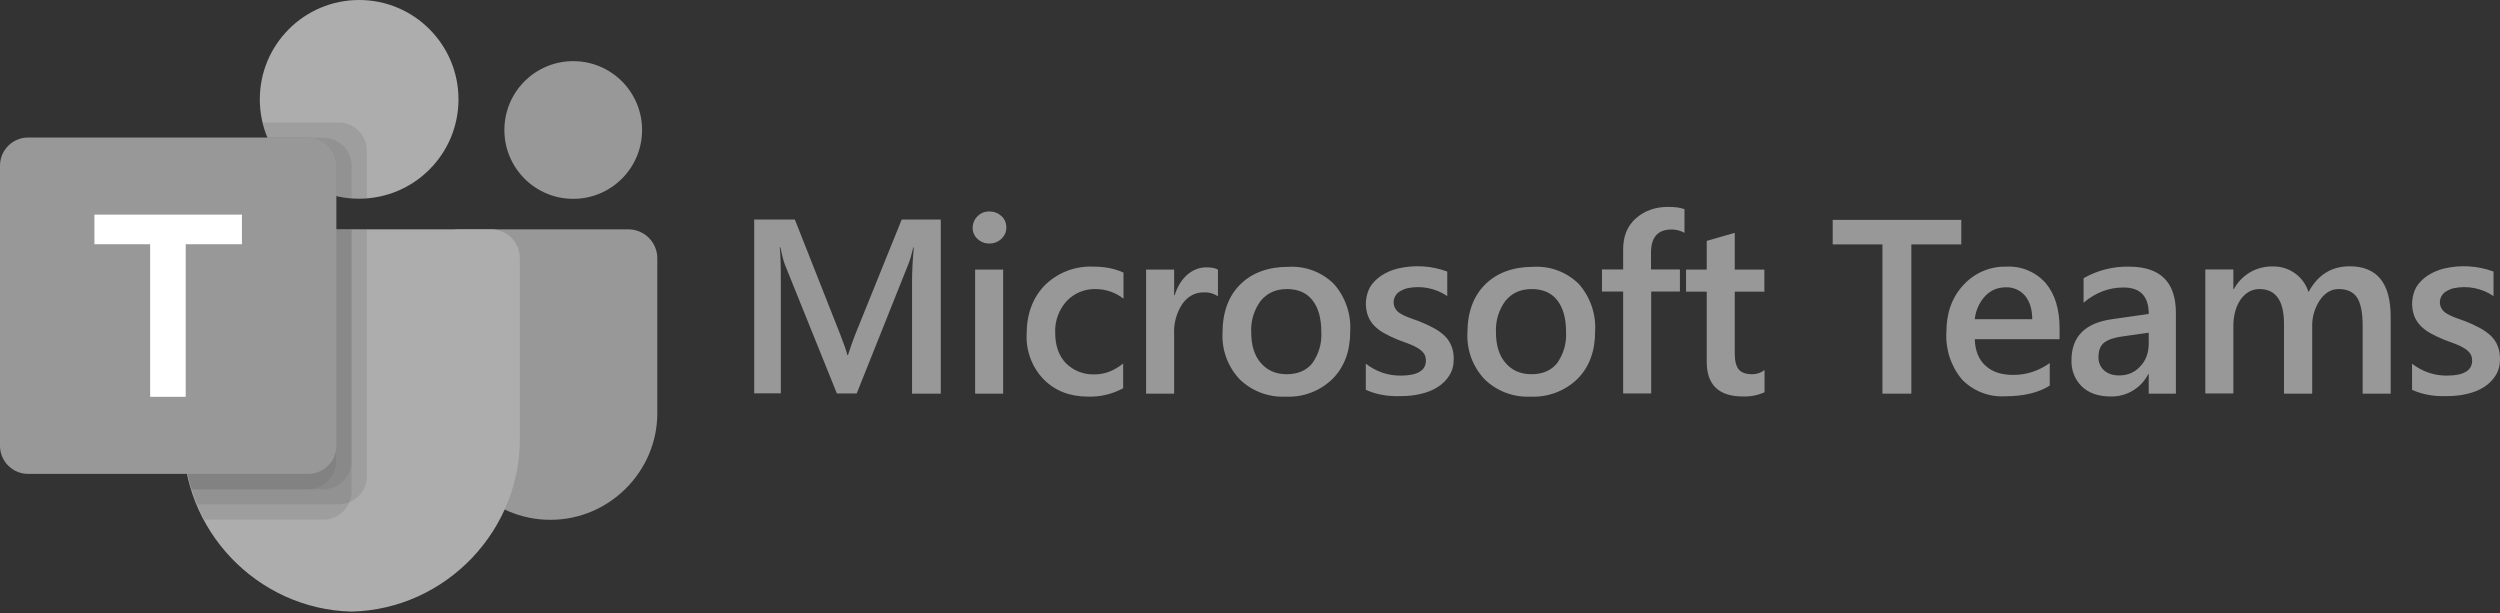 <?xml version="1.0" encoding="UTF-8" standalone="no"?>
<!DOCTYPE svg PUBLIC "-//W3C//DTD SVG 1.1//EN" "http://www.w3.org/Graphics/SVG/1.1/DTD/svg11.dtd">
<svg width="100%" height="100%" viewBox="0 0 1427 350" version="1.1" xmlns="http://www.w3.org/2000/svg" xmlns:xlink="http://www.w3.org/1999/xlink" xml:space="preserve" xmlns:serif="http://www.serif.com/" style="fill-rule:evenodd;clip-rule:evenodd;stroke-linejoin:round;stroke-miterlimit:2;">
    <rect x="0" y="0" width="1427" height="350" fill="#333333" stroke="none"/>
    <g transform="matrix(1,0,0,1,-5.8,0)">
        <path d="M267.499,130.9L364.4,130.9C373.6,130.9 381,138.3 381,147.5L381,235.8C381,269.209 353.509,296.7 320.1,296.7L319.8,296.7C286.391,296.7 258.9,269.209 258.9,235.8L258.9,139.6C258.9,139.567 258.899,139.533 258.899,139.5C258.899,134.782 262.782,130.9 267.499,130.9Z" style="fill:rgb(152,152,152);fill-rule:nonzero;"/>
        <circle cx="333" cy="74.2" r="39.3" style="fill:rgb(152,152,152);"/>
        <circle cx="210.8" cy="56.7" r="56.7" style="fill:rgb(173,173,173);"/>
        <path d="M286.5,130.9L126.5,130.9C117.5,131.1 110.3,138.6 110.5,147.7L110.5,248.4C109.223,302.349 152.552,347.799 206.5,349.1C260.448,347.799 303.777,302.349 302.5,248.4L302.5,147.7C302.7,138.6 295.5,131.1 286.5,130.9Z" style="fill:rgb(173,173,173);fill-rule:nonzero;"/>
        <path d="M215.2,130.9L215.2,272C215.146,280.702 208.002,287.846 199.3,287.9L118.2,287.9C113.078,275.328 110.463,261.875 110.5,248.3L110.5,147.7C110.3,138.7 117.4,131.2 126.5,130.9L215.2,130.9Z" style="fill:rgb(101,101,101);fill-opacity:0.2;fill-rule:nonzero;"/>
        <path d="M206.5,130.9L206.5,280.7C206.446,289.402 199.302,296.546 190.6,296.6L122.4,296.6C119.523,291.009 117.115,285.189 115.2,279.2C112.1,269.2 110.6,258.8 110.6,248.3L110.6,147.7C110.4,138.7 117.5,131.2 126.6,130.9L206.5,130.9Z" style="fill:rgb(101,101,101);fill-opacity:0.2;fill-rule:nonzero;"/>
        <path d="M206.5,130.9L206.5,263.3C206.393,272.036 199.236,279.193 190.5,279.3L115.1,279.3C112,269.3 110.5,258.9 110.5,248.4L110.5,147.7C110.3,138.7 117.4,131.2 126.5,130.9L206.5,130.9Z" style="fill:rgb(101,101,101);fill-opacity:0.2;fill-rule:nonzero;"/>
        <path d="M197.7,130.9L197.7,263.3C197.593,272.036 190.436,279.193 181.7,279.3L115,279.3C111.9,269.3 110.4,258.9 110.4,248.4L110.4,147.7C110.2,138.7 117.3,131.2 126.4,130.9L197.7,130.9Z" style="fill:rgb(101,101,101);fill-opacity:0.2;fill-rule:nonzero;"/>
        <path d="M215.2,85.8L215.2,113.3L210.8,113.5L206.4,113.3C181.914,111.381 161.319,93.786 155.6,69.9L199.1,69.9C199.133,69.9 199.167,69.9 199.2,69.9C207.94,69.9 215.146,77.06 215.2,85.8Z" style="fill:rgb(101,101,101);fill-opacity:0.2;fill-rule:nonzero;"/>
        <path d="M206.5,94.5L206.5,113.3C185.29,111.654 166.713,98.224 158.5,78.6L190.5,78.6C199.24,78.6 206.445,85.76 206.5,94.5Z" style="fill:rgb(101,101,101);fill-opacity:0.2;fill-rule:nonzero;"/>
        <path d="M197.7,94.5L197.7,111.9C180.045,107.723 165.419,95.33 158.4,78.6L181.7,78.6C190.6,78.6 197.7,85.7 197.7,94.5Z" style="fill-opacity:0.2;fill-rule:nonzero;"/>
        <path d="M21.8,78.5L181.8,78.5C190.577,78.5 197.8,85.723 197.8,94.5L197.8,254.5C197.8,263.277 190.577,270.5 181.8,270.5L21.8,270.5C13.023,270.5 5.8,263.277 5.8,254.5L5.8,94.5C5.8,85.723 13.023,78.5 21.8,78.5Z" style="fill:rgb(152,152,152);fill-rule:nonzero;"/>
        <path d="M143.9,139.4L111.8,139.4L111.8,226.5L91.5,226.5L91.5,139.4L59.7,139.4L59.7,122.5L143.9,122.5L143.9,139.4Z" style="fill:white;fill-rule:nonzero;"/>
        <path d="M542.8,224.7L526.4,224.7L526.4,160.5C526.4,155.2 526.7,148.8 527.4,141.2L527.1,141.2C526.1,145.5 525.2,148.6 524.4,150.5L494.8,224.6L483.5,224.6L453.8,151C453,148.8 452.1,145.5 451.2,141.1L450.9,141.1C451.3,145.1 451.5,151.5 451.5,160.5L451.5,224.5L436.3,224.5L436.3,125.3L459.5,125.3L485.6,191.4C487.6,196.5 488.9,200.3 489.5,202.7L489.8,202.7C491.5,197.5 492.9,193.6 493.9,191.1L520.5,125.3L542.8,125.3L542.8,224.7ZM570.5,139C567.9,139 565.6,138.1 563.8,136.4C561.945,134.761 560.917,132.374 561,129.9C561.053,124.835 565.235,120.698 570.299,120.698C570.366,120.698 570.433,120.699 570.5,120.7C573.2,120.7 575.5,121.6 577.4,123.3C579.26,124.979 580.285,127.396 580.2,129.9C580.2,132.4 579.3,134.5 577.4,136.3C575.549,138.077 573.066,139.048 570.5,139ZM578.4,224.7L562.4,224.7L562.4,153.9L578.4,153.9L578.4,224.7ZM647.1,221.5C640.957,224.894 634.016,226.586 627,226.4C616.5,226.4 608,223.1 601.5,216.5C594.908,209.653 591.4,200.396 591.8,190.9C591.8,179.2 595.3,169.9 602.2,162.8C609.572,155.536 619.663,151.688 630,152.2C636.5,152.2 642.1,153.3 647.1,155.6L647.1,170.5C642.595,166.956 637.032,165.02 631.3,165C625.005,164.802 618.919,167.317 614.6,171.9C610.162,176.816 607.826,183.283 608.1,189.9C608.1,197.2 610.1,203 614.2,207.3C618.536,211.621 624.484,213.942 630.6,213.7C636.4,213.7 641.8,211.6 646.9,207.5L646.9,221.5L647.1,221.5ZM701.1,169.2C698.638,167.513 695.678,166.702 692.7,166.9C688,166.9 684,169 680.8,173.3C677.343,178.457 675.658,184.601 676,190.8L676,224.7L660,224.7L660,153.9L676,153.9L676,168.5L676.3,168.5C677.9,163.5 680.3,159.6 683.5,156.8C686.8,154 690.4,152.6 694.4,152.6C697.3,152.6 699.5,153 701,153.9L701,169.2L701.1,169.2ZM739.6,226.4C729.878,226.866 720.385,223.279 713.4,216.5C706.713,209.423 703.174,199.927 703.6,190.2C703.6,178.3 707,169 713.8,162.3C720.6,155.6 729.8,152.3 741.3,152.3C750.928,151.744 760.352,155.31 767.2,162.1C773.737,169.518 777.082,179.229 776.5,189.1C776.5,200.4 773.2,209.4 766.5,216.2C759.357,223.208 749.594,226.911 739.6,226.4ZM740.4,165C734.1,165 729.2,167.2 725.5,171.6C721.6,176.8 719.653,183.21 720,189.7C720,197.1 721.8,203 725.5,207.2C729.2,211.5 734.1,213.6 740.3,213.6C746.6,213.6 751.5,211.5 754.9,207.3C758.598,202.094 760.399,195.773 760,189.4C760,181.6 758.3,175.6 754.9,171.3C751.6,167.1 746.7,165 740.4,165ZM785.4,222.5L785.4,207.6C791.4,212.2 798,214.4 805.2,214.4C814.9,214.4 819.7,211.5 819.7,205.8C819.7,204.2 819.3,202.8 818.5,201.7C817.7,200.6 816.6,199.6 815.1,198.7C813.7,197.8 812,197 810.1,196.3L803.7,193.9C801.028,192.825 798.423,191.59 795.9,190.2C793.758,189.03 791.803,187.547 790.1,185.8C788.579,184.18 787.389,182.277 786.6,180.2C784.699,174.841 785.135,168.923 787.8,163.9C789.4,161.3 791.6,159.1 794.3,157.3C797.151,155.449 800.296,154.097 803.6,153.3C812.993,151.06 822.843,151.652 831.9,155L831.9,169C825.251,164.505 817.061,162.881 809.2,164.5C807.6,164.9 806.2,165.5 805,166.2C803.867,166.832 802.932,167.767 802.3,168.9C800.933,171.137 800.933,173.963 802.3,176.2C802.9,177.3 803.9,178.2 805.2,179C806.5,179.8 808,180.5 809.8,181.2L815.9,183.4C818.9,184.6 821.7,185.9 824.1,187.2C826.5,188.5 828.6,190 830.3,191.6C832,193.2 833.3,195.1 834.2,197.3C835.1,199.4 835.6,202 835.6,204.9C835.6,208.5 834.8,211.6 833.1,214.3C831.428,216.971 829.171,219.228 826.5,220.9C823.7,222.7 820.5,224 816.9,224.8C813.3,225.7 809.5,226.1 805.5,226.1C797.8,226.4 791.1,225.1 785.4,222.5ZM879.4,226.4C869.678,226.866 860.185,223.279 853.2,216.5C846.513,209.423 842.974,199.927 843.4,190.2C843.4,178.3 846.8,169 853.6,162.3C860.4,155.6 869.6,152.3 881.1,152.3C890.728,151.744 900.152,155.31 907,162.1C913.537,169.518 916.882,179.229 916.3,189.1C916.3,200.4 913,209.4 906.3,216.2C899.137,223.177 889.388,226.874 879.4,226.4ZM880.1,165C873.8,165 868.9,167.2 865.2,171.6C861.3,176.8 859.353,183.21 859.7,189.7C859.7,197.1 861.5,203 865.2,207.2C868.9,211.5 873.8,213.6 880,213.6C886.3,213.6 891.2,211.5 894.6,207.3C898.298,202.094 900.099,195.773 899.7,189.4C899.7,181.6 898,175.6 894.6,171.3C891.3,167.1 886.4,165 880.1,165ZM967.3,132.9C965.039,131.639 962.489,130.984 959.9,131C952.1,131 948.2,135.4 948.2,144.2L948.2,153.8L964.7,153.8L964.7,166.4L948.3,166.4L948.3,224.6L932.3,224.6L932.3,166.4L920.2,166.4L920.2,153.8L932.3,153.8L932.3,142.3C932.3,134.8 934.7,128.9 939.6,124.6C944.5,120.3 950.6,118.1 957.9,118.1C961.9,118.1 965,118.5 967.3,119.4L967.3,132.9ZM1013,223.9C1009.11,225.655 1004.86,226.477 1000.6,226.3C986.9,226.3 980,219.7 980,206.5L980,166.5L968.2,166.5L968.2,153.9L980,153.9L980,137.5L996,132.9L996,153.9L1012.9,153.9L1012.9,166.5L996,166.5L996,201.9C996,206.1 996.8,209.1 998.3,210.9C999.8,212.7 1002.4,213.6 1005.9,213.6C1008.47,213.656 1010.99,212.806 1013,211.2L1013,223.9ZM1125.3,139.5L1096.8,139.5L1096.8,224.7L1080.3,224.7L1080.3,139.5L1051.9,139.5L1051.9,125.5L1125.3,125.5L1125.3,139.5ZM1181.4,193.6L1133,193.6C1133.2,200.1 1135.2,205.2 1139.1,208.7C1142.9,212.3 1148.2,214 1155,214C1162.48,214.015 1169.77,211.631 1175.8,207.2L1175.8,220.1C1169.3,224.2 1160.8,226.2 1150.2,226.2C1141.03,226.7 1132.09,223.195 1125.7,216.6C1119.38,209.037 1116.2,199.335 1116.8,189.5C1116.8,178.5 1120.1,169.5 1126.6,162.6C1132.82,155.797 1141.68,152.003 1150.9,152.2C1159.42,151.707 1167.71,155.135 1173.4,161.5C1178.7,167.7 1181.4,176.4 1181.4,187.4L1181.4,193.6ZM1165.8,182.3C1165.8,176.5 1164.4,172.1 1161.7,168.8C1158.94,165.58 1154.84,163.807 1150.6,164C1146,164 1142.1,165.7 1138.9,169C1135.57,172.651 1133.5,177.281 1133,182.2L1165.8,182.2L1165.8,182.3ZM1247.9,224.7L1232.3,224.7L1232.3,213.6L1232,213.6C1227.89,221.61 1219.5,226.563 1210.5,226.3C1203.5,226.3 1198.1,224.4 1194.1,220.6C1190.12,216.651 1187.98,211.204 1188.2,205.6C1188.2,192.2 1195.9,184.4 1211.3,182.2L1232.3,179.2C1232.3,169.1 1227.5,164.1 1217.9,164.1C1209.5,164.1 1201.9,167 1195.1,172.8L1195.1,158.8C1202.98,154.296 1211.93,152.014 1221,152.2C1238.9,152.2 1247.8,161 1247.8,178.6L1247.8,224.7L1247.9,224.7ZM1232.4,189.9L1217.5,192C1212.9,192.6 1209.4,193.7 1207.1,195.4C1204.8,197 1203.6,199.9 1203.6,204C1203.6,207 1204.7,209.5 1206.8,211.4C1208.9,213.3 1211.8,214.3 1215.4,214.3C1220.3,214.3 1224.3,212.6 1227.5,209.1C1230.7,205.7 1232.3,201.3 1232.3,196.1L1232.3,189.9L1232.4,189.9ZM1370.4,224.7L1354.4,224.7L1354.4,186.1C1354.4,178.7 1353.4,173.3 1351.3,170C1349.2,166.7 1345.7,165 1340.7,165C1336.5,165 1332.9,167.1 1330,171.3C1327,175.755 1325.47,181.033 1325.6,186.4L1325.6,224.7L1309.5,224.7L1309.5,184.8C1309.5,171.6 1304.8,165 1295.5,165C1291.2,165 1287.6,167 1284.8,170.9C1282,174.9 1280.6,180 1280.6,186.3L1280.6,224.6L1264.6,224.6L1264.6,153.8L1280.6,153.8L1280.6,165L1280.9,165C1285.28,156.836 1293.94,151.83 1303.2,152.1C1312.44,151.903 1320.75,157.881 1323.5,166.7C1328.8,156.9 1336.6,152 1347,152C1362.6,152 1370.4,161.6 1370.4,180.8L1370.4,224.7ZM1382.6,222.5L1382.6,207.6C1388.6,212.2 1395.2,214.4 1402.4,214.4C1412.1,214.4 1416.9,211.5 1416.9,205.8C1416.9,204.2 1416.5,202.8 1415.7,201.7C1414.9,200.6 1413.8,199.6 1412.3,198.7C1410.9,197.8 1409.2,197 1407.3,196.3L1400.9,193.9C1398.23,192.825 1395.62,191.59 1393.1,190.2C1390.96,189.03 1389,187.547 1387.3,185.8C1385.78,184.18 1384.59,182.277 1383.8,180.2C1381.9,174.841 1382.34,168.923 1385,163.9C1386.6,161.3 1388.8,159.1 1391.5,157.3C1394.35,155.449 1397.5,154.097 1400.8,153.3C1410.19,151.06 1420.04,151.652 1429.1,155L1429.1,169C1422.45,164.505 1414.26,162.881 1406.4,164.5C1404.8,164.9 1403.4,165.5 1402.2,166.2C1401.07,166.832 1400.13,167.767 1399.5,168.9C1398.13,171.137 1398.13,173.963 1399.5,176.2C1400.1,177.3 1401.1,178.2 1402.4,179C1403.7,179.8 1405.2,180.5 1407,181.2L1413.1,183.4C1416.1,184.6 1418.9,185.9 1421.3,187.2C1423.7,188.5 1425.8,190 1427.5,191.6C1429.2,193.2 1430.5,195.1 1431.4,197.3C1432.3,199.4 1432.8,202 1432.8,204.9C1432.8,208.5 1432,211.6 1430.3,214.3C1428.63,216.971 1426.37,219.228 1423.7,220.9C1420.9,222.7 1417.7,224 1414.1,224.8C1410.5,225.7 1406.7,226.1 1402.7,226.1C1395,226.4 1388.2,225.1 1382.6,222.5Z" style="fill:rgb(152,152,152);fill-rule:nonzero;"/>
    </g>
</svg>
